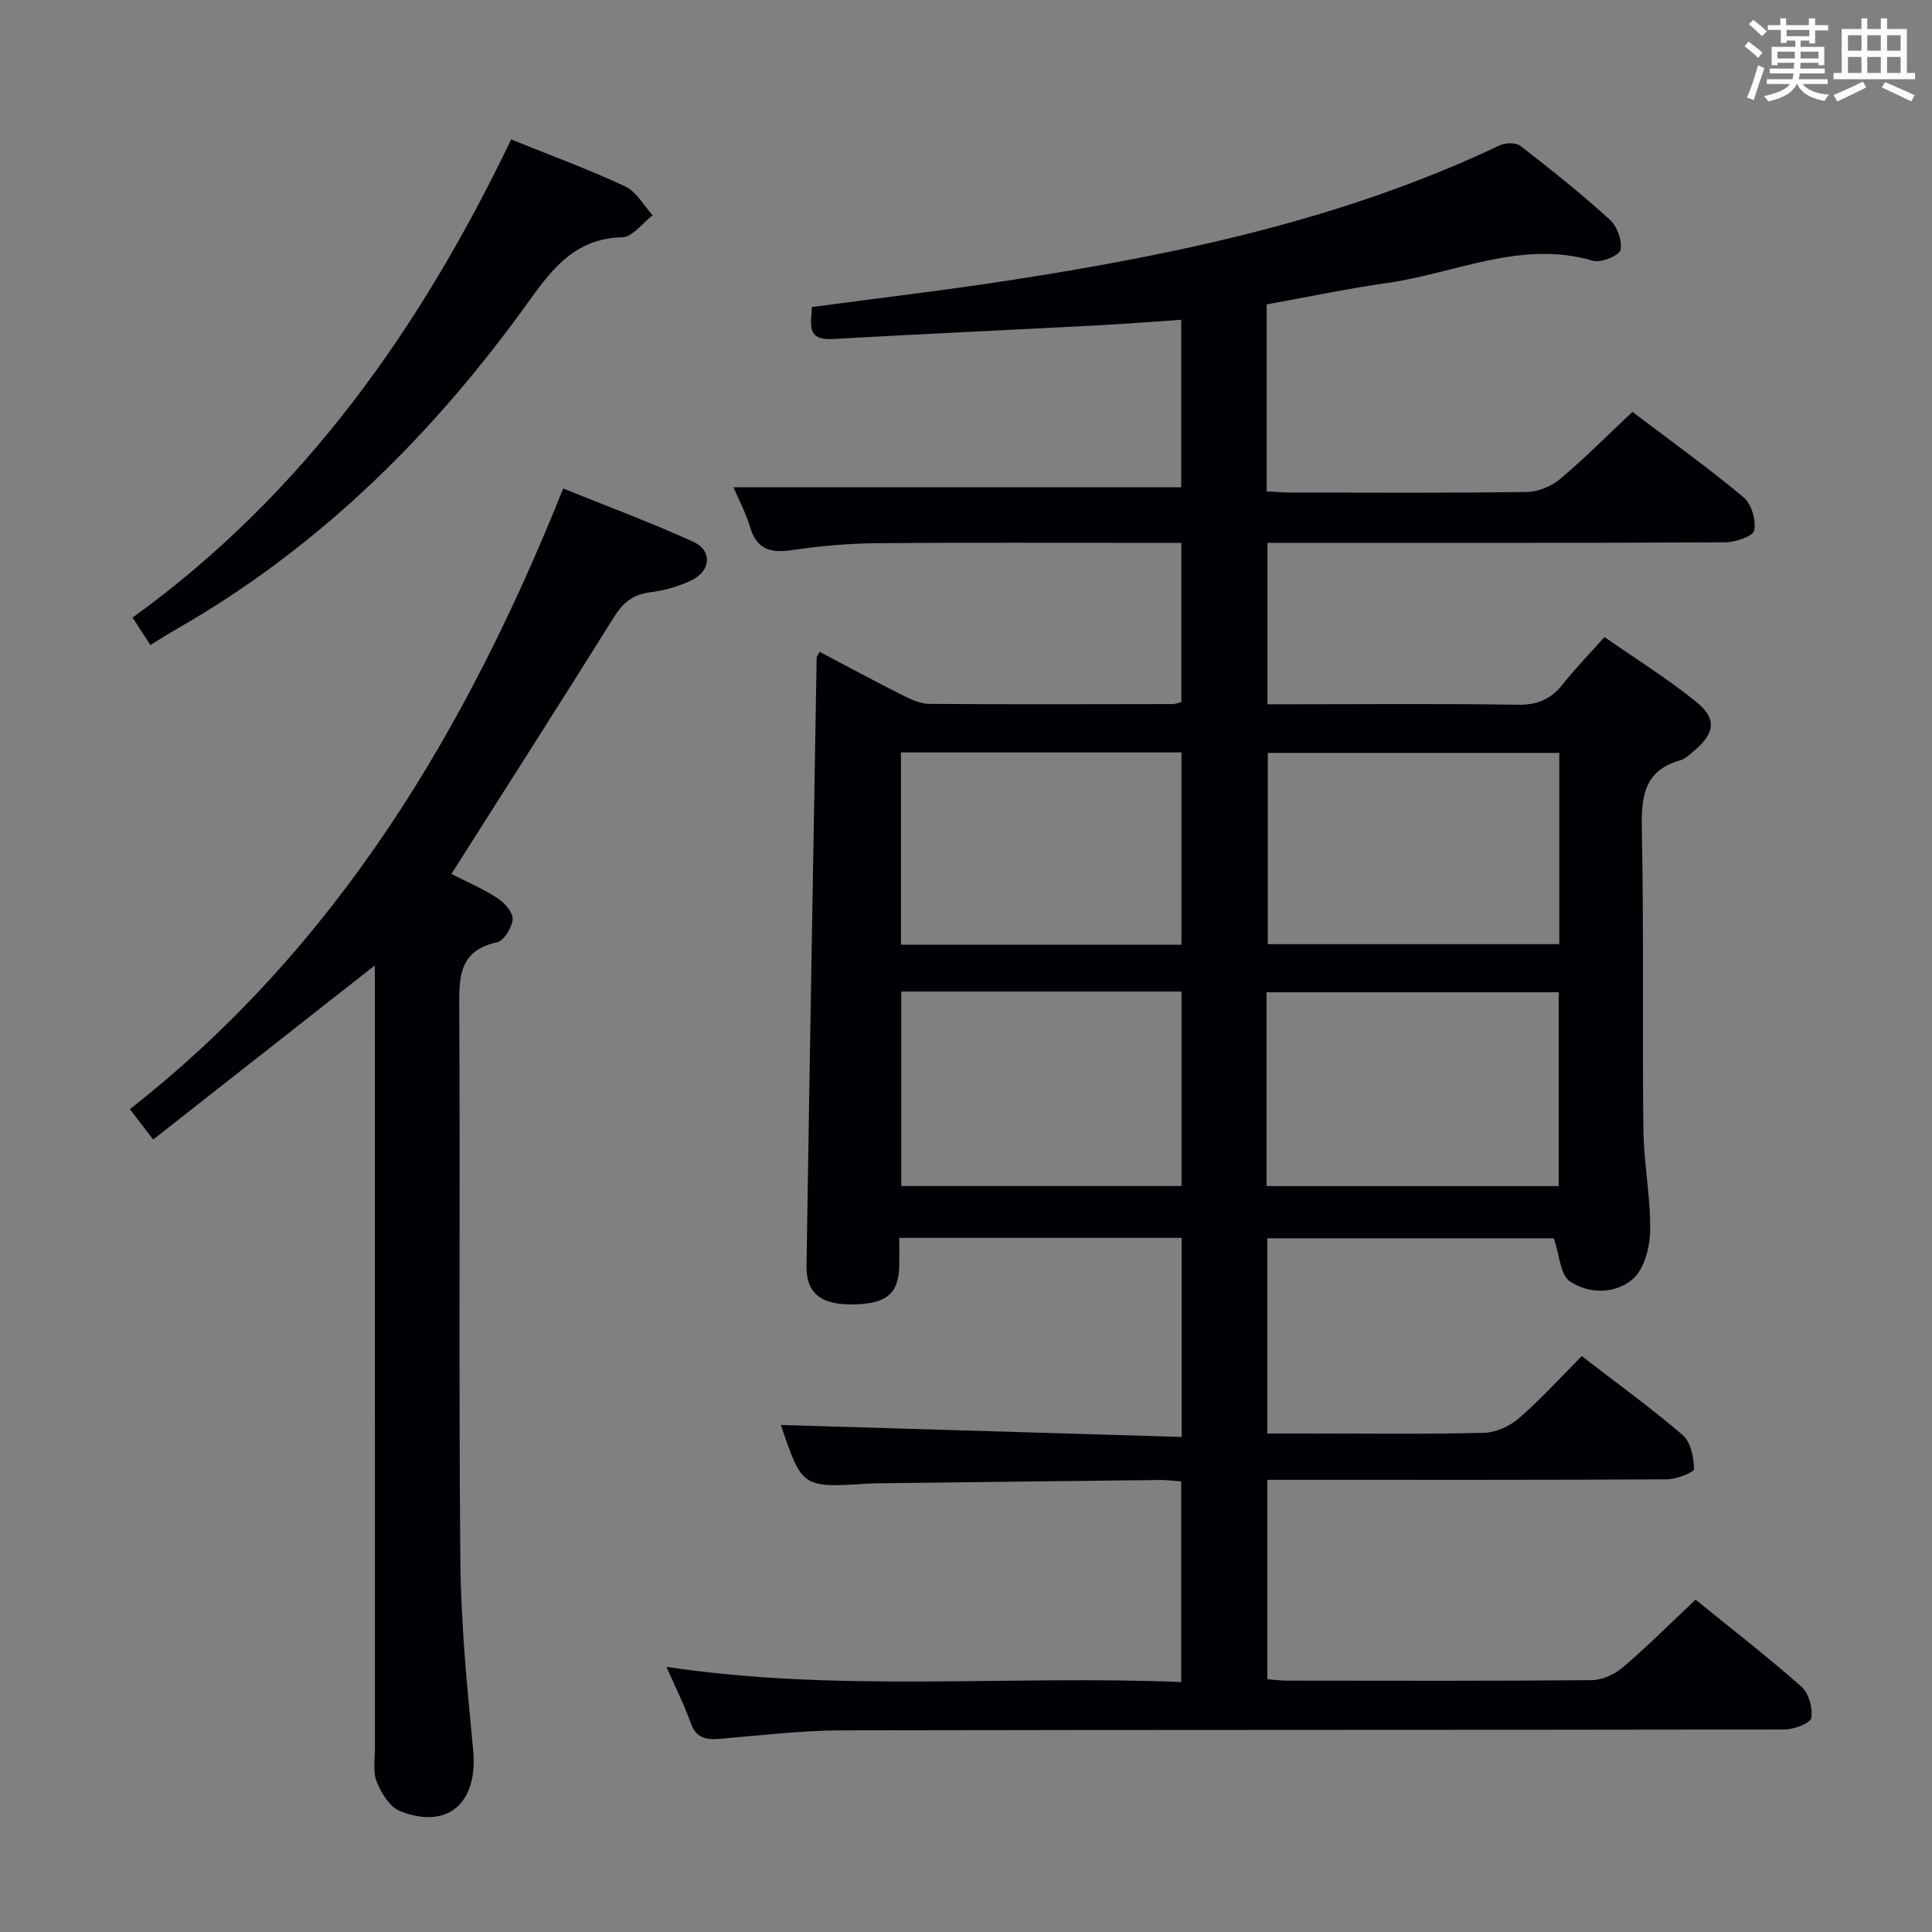 <svg enable-background="new 0 0 400 400" viewBox="0 0 400 400" xmlns="http://www.w3.org/2000/svg"><rect x="0" y="0" width="400" height="400" fill="#808080" stroke="none"/><g fill="#010105"><path d="m351.05 331.19c7.57 6.15 14.94 11.85 21.9 18 1.53 1.35 2.41 4.47 2.05 6.5-.2 1.12-3.59 2.38-5.54 2.38-64.99.12-129.98.04-194.97.18-8.45.02-16.9 1.02-25.34 1.75-2.97.26-5.05-.11-6.18-3.35-1.32-3.75-3.13-7.32-4.99-11.55 35.56 5.35 70.92 1.69 106.57 3.15 0-14.05 0-27.61 0-41.54-1.44-.1-2.9-.31-4.35-.29-19.64.21-39.29.45-58.93.69-.5.01-1 .03-1.5.06-13.69.86-13.69.87-18.1-12.14 27.35.82 54.99 1.64 82.97 2.47 0-14.44 0-27.67 0-41.21-19.36 0-38.59 0-58.46 0 0 2.06.04 4-.01 5.94-.14 5.8-2.85 7.87-10.19 7.83-6.19-.04-9.09-2.46-9-8.03.65-41.95 1.38-83.89 2.1-125.84 0-.27.25-.53.6-1.24 5.71 3 11.37 6.06 17.11 8.95 1.74.87 3.7 1.81 5.57 1.83 16.83.13 33.66.06 50.49.04.47 0 .94-.21 1.74-.4 0-10.74 0-21.48 0-32.97-1.75 0-3.53 0-5.31 0-19.16 0-38.33-.11-57.49.06-5.97.05-11.97.57-17.87 1.44-4.43.65-7.27-.16-8.64-4.8-.87-2.97-2.38-5.75-3.43-8.21h92.71c0-10.86 0-22.57 0-34.68-6.05.41-11.95.87-17.87 1.18-18.1.95-36.21 1.78-54.31 2.8-5.74.32-4.32-3.45-4.3-6.62 14.06-1.89 28.05-3.52 41.96-5.69 34.55-5.38 68.59-12.65 100.46-27.79 1.19-.56 3.36-.61 4.3.12 6.31 4.89 12.57 9.89 18.48 15.25 1.52 1.38 2.63 4.39 2.23 6.29-.25 1.16-4.07 2.72-5.73 2.23-14.86-4.36-28.4 2.59-42.48 4.59-8.35 1.19-16.63 2.93-25.05 4.45v38.71c1.67.09 3.27.24 4.86.24 16.33.02 32.66.12 48.99-.11 2.34-.03 5.09-1.17 6.9-2.69 5.07-4.26 9.75-8.98 14.98-13.9 7.82 5.93 15.64 11.55 23.02 17.7 1.63 1.36 2.62 4.75 2.19 6.86-.25 1.22-3.92 2.44-6.06 2.45-29.49.16-58.99.11-88.49.11-1.97 0-3.94 0-6.23 0v33.42h5.33c15.5 0 31-.15 46.49.1 4.09.07 6.9-1.16 9.36-4.28 2.55-3.24 5.45-6.21 8.6-9.74 6.49 4.52 12.95 8.57 18.87 13.31 4.45 3.56 4.05 6.55-.31 10.25-.88.75-1.81 1.66-2.87 1.96-7.64 2.17-8.09 7.7-7.95 14.5.42 20.66.07 41.32.32 61.99.08 6.96 1.5 13.92 1.4 20.87-.05 3.45-1.21 7.96-3.58 10.03-3.56 3.1-9.1 3.2-13.08.46-1.96-1.35-2.09-5.37-3.28-8.88-18.97 0-39 0-59.34 0v40.41h8.41c12.16 0 24.33.17 36.49-.14 2.47-.06 5.35-1.4 7.25-3.05 4.51-3.92 8.54-8.38 12.97-12.83 7.07 5.45 14.21 10.62 20.88 16.33 1.67 1.43 2.32 4.63 2.36 7.04.01.72-3.65 2.13-5.64 2.14-25.5.15-50.99.1-76.49.1-1.97 0-3.93 0-6.21 0v41.28c1.28.1 2.7.3 4.12.3 21 .02 41.99.09 62.99-.1 2.18-.02 4.75-1.17 6.44-2.61 5.04-4.29 9.75-9 15.11-14.06zm-88.82-85.62h60.48c0-13.6 0-26.83 0-40.13-20.3 0-40.31 0-60.48 0zm60.6-89.69c-20.46 0-40.48 0-60.34 0v39.6h60.34c0-13.32 0-26.28 0-39.6zm-136.23 49.41v40.27h58.02c0-13.61 0-26.83 0-40.27-19.4 0-38.48 0-58.02 0zm58.01-9.7c0-13.55 0-26.61 0-39.81-19.56 0-38.8 0-58.08 0v39.81z"/><path d="m77.59 199.89c-15.38 12.08-30.44 23.91-45.88 36.04-2-2.61-3.16-4.12-4.82-6.29 42.93-33.65 69.62-78.37 89.72-128.5 9.21 3.73 18.2 7.05 26.9 11.02 4.03 1.84 3.71 6.05-.39 8.01-2.65 1.27-5.64 2.11-8.56 2.47-3.5.43-5.55 2.11-7.38 5.03-11.09 17.73-22.35 35.35-33.72 53.27 3.13 1.6 6.5 3.04 9.53 5.01 1.46.95 3.24 2.96 3.14 4.38-.12 1.72-1.81 4.45-3.25 4.77-7.81 1.72-7.84 7.07-7.8 13.45.21 38.16-.12 76.31.23 114.47.12 13.1 1.39 26.22 2.65 39.28 1.05 10.94-5.18 16.61-15.16 12.66-2.11-.83-3.85-3.72-4.8-6.04-.83-2.02-.38-4.6-.38-6.92-.01-52.15-.01-104.31-.01-156.46-.02-1.94-.02-3.88-.02-5.65z"/><path d="m105.83 28.87c8.34 3.37 16.14 6.23 23.63 9.73 2.31 1.08 3.8 3.94 5.66 5.98-2.1 1.59-4.16 4.49-6.29 4.54-9.34.23-14.15 6.01-19.05 12.86-19.76 27.64-43.43 51.21-73.15 68.22-1.72.98-3.38 2.05-5.5 3.34-1.17-1.81-2.21-3.42-3.68-5.68 35.38-25.53 59.62-59.87 78.38-98.99z"/></g><path d="m361.2 9.6.8-1c.9.7 1.9 1.4 2.9 2.3l-.9 1.1c-1-1-2-1.8-2.8-2.4zm.5 10.6c.9-2.1 1.6-4.3 2.3-6.7.4.2.8.4 1.3.6-.7 2.1-1.5 4.3-2.2 6.6zm.4-15.2.9-.9c1 .8 2 1.6 2.8 2.4l-1 1c-.9-.9-1.8-1.7-2.7-2.5zm12.5-1.2h1.2v1.4h2.7v1.1h-2.7v2.7h-1.2v-.6h-1.8v1.3h4.9v3.8h-1.2v-.5h-3.7c0 .4-.1.9-.1 1.2h5.1v1h-5.2c0 .5-.1.9-.2 1.2h6v1h-5.2c1.1 1.3 2.9 2 5.5 2.2-.4.4-.7.8-.9 1.3-2.9-.5-4.8-1.6-5.7-3.5h-.1c-.8 1.7-2.7 2.9-5.9 3.6-.2-.4-.6-.8-.9-1.1 2.8-.6 4.6-1.4 5.4-2.5h-4.8v-1h5.3c.1-.3.2-.7.2-1.2h-4.9v-1h5c0-.4 0-.8.1-1.2h-3.5v.5h-1.2v-3.8h4.9v-1.3h-1.8v.5h-1.2v-2.7h-2.7v-1h2.6v-1.4h1.2v1.4h4.7v-1.4zm-6.6 8.3h3.6c0-.4 0-.9 0-1.4h-3.6zm1.9-4.6h4.7v-1.3h-4.7zm6.6 3.2h-3.7v1.4h3.7z" fill="#fafbfc"/><path d="m385.3 3.8h1.3v2.2h2.8v-2.2h1.3v2.2h4.1v9.1h1.7v1.3h-16.9v-1.3h1.7v-9.1h4.1v-2.2zm.4 13.1.7 1.2c-1.8.9-3.8 1.9-6 2.9-.2-.4-.5-.8-.8-1.3 2.3-1 4.3-1.9 6.1-2.8zm-3.1-6.4h2.8v-3.2h-2.8zm0 4.6h2.8v-3.3h-2.8zm4-4.6h2.8v-3.2h-2.8zm0 4.6h2.8v-3.3h-2.8zm3.7 1.9c2.1.9 4.1 1.8 6.1 2.7l-.7 1.3c-2.2-1.1-4.2-2-6.1-2.9zm3.2-9.7h-2.8v3.2h2.8zm-2.8 7.8h2.8v-3.3h-2.8z" fill="#fafbfc"/></svg>